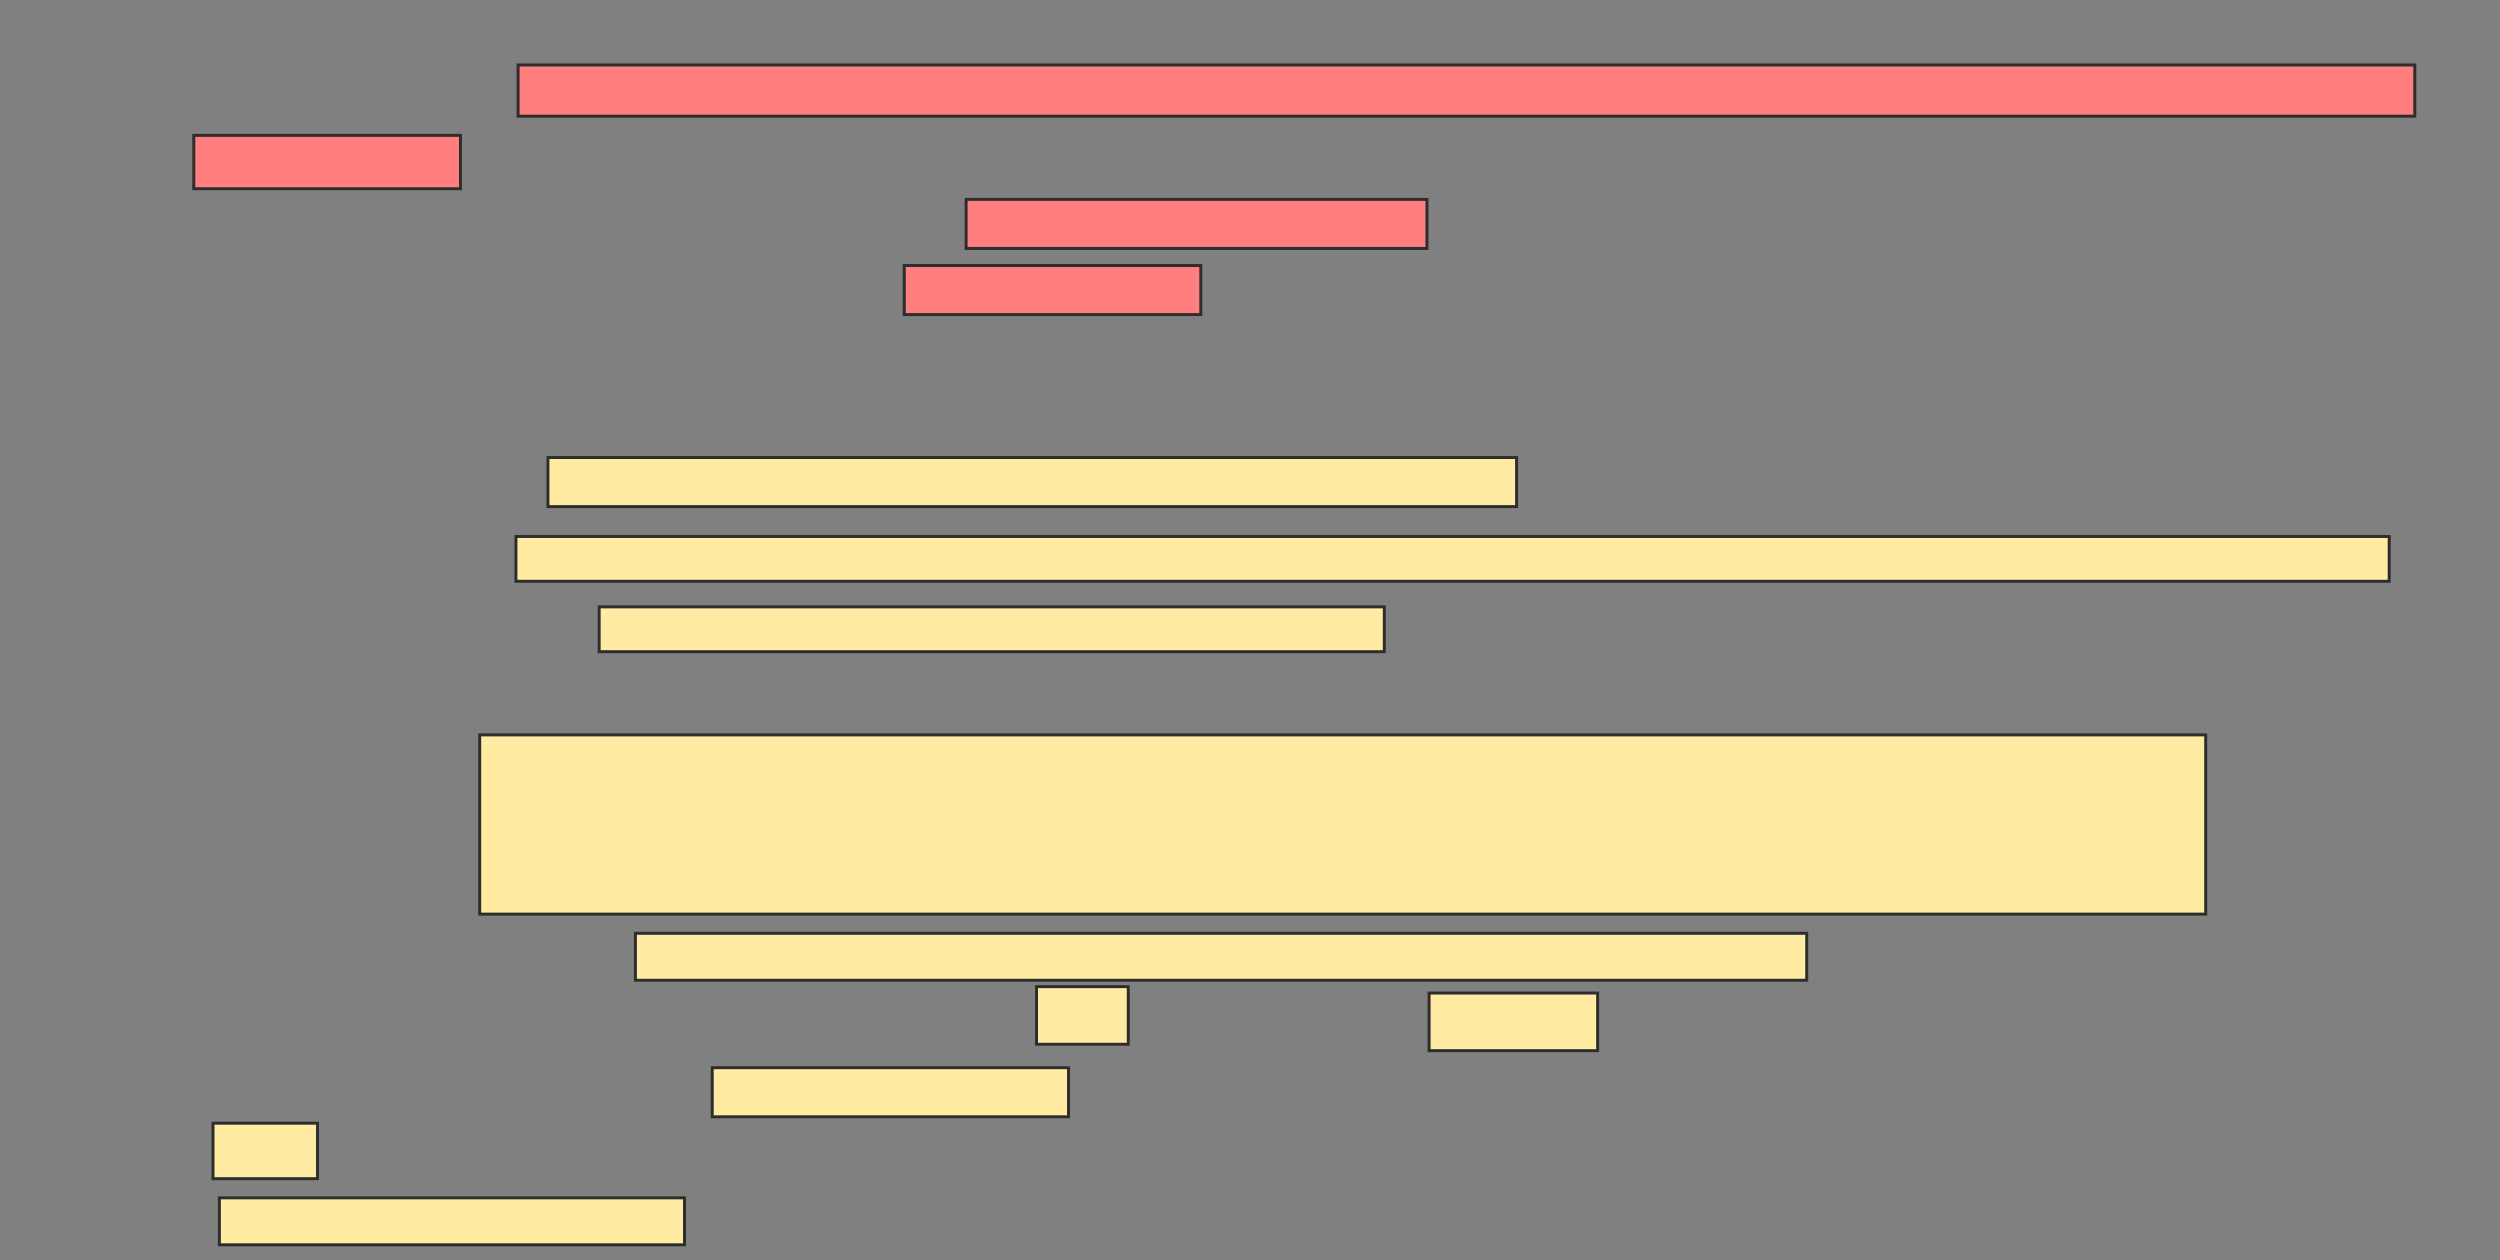<svg xmlns="http://www.w3.org/2000/svg" width="843" height="425">
 <rect width="100%" height="100%" fill="#808080" stroke="none"/>
 <!-- Created with Image Occlusion Enhanced -->
 <g>
  <title>Labels</title>
 </g>
 <g>
  <title>Masks</title>
  <rect id="0b8f564a6dd74236a51f0aa4a4b34a6a-ao-1" height="60.432" width="582.014" y="247.806" x="161.748" stroke="#2D2D2D" fill="#FFEBA2"/>
  <g id="0b8f564a6dd74236a51f0aa4a4b34a6a-ao-2" class="qshape">
   <rect height="17.266" width="639.568" y="21.906" x="174.698" stroke="#2D2D2D" fill="#FF7E7E" class="qshape"/>
   <rect height="17.986" width="89.928" y="45.647" x="65.345" stroke="#2D2D2D" fill="#FF7E7E" class="qshape"/>
   <rect height="16.547" width="155.396" y="67.23" x="325.777" stroke="#2D2D2D" fill="#FF7E7E" class="qshape"/>
   <rect height="16.547" width="100" y="89.532" x="304.914" stroke="#2D2D2D" fill="#FF7E7E" class="qshape"/>
  </g>
  <g id="0b8f564a6dd74236a51f0aa4a4b34a6a-ao-3">
   <rect height="16.547" width="326.619" y="154.281" x="184.77" stroke="#2D2D2D" fill="#FFEBA2"/>
   <rect height="15.108" width="631.655" y="180.899" x="173.978" stroke="#2D2D2D" fill="#FFEBA2"/>
   <rect height="15.108" width="264.748" y="204.64" x="202.036" stroke="#2D2D2D" fill="#FFEBA2"/>
  </g>
  <g id="0b8f564a6dd74236a51f0aa4a4b34a6a-ao-4">
   <rect height="15.827" width="394.964" y="314.712" x="214.266" stroke="#2D2D2D" fill="#FFEBA2"/>
   <rect height="19.424" width="30.935" y="332.698" x="349.518" stroke="#2D2D2D" fill="#FFEBA2"/>
   <rect height="19.424" width="56.835" y="334.856" x="481.892" stroke="#2D2D2D" fill="#FFEBA2"/>
   <rect height="16.547" width="120.144" y="360.036" x="240.165" stroke="#2D2D2D" fill="#FFEBA2"/>
   <rect height="18.705" width="35.252" y="378.741" x="71.82" stroke="#2D2D2D" fill="#FFEBA2"/>
   <rect height="15.827" width="156.835" y="403.921" x="73.978" stroke="#2D2D2D" fill="#FFEBA2"/>
  </g>
 </g>
</svg>